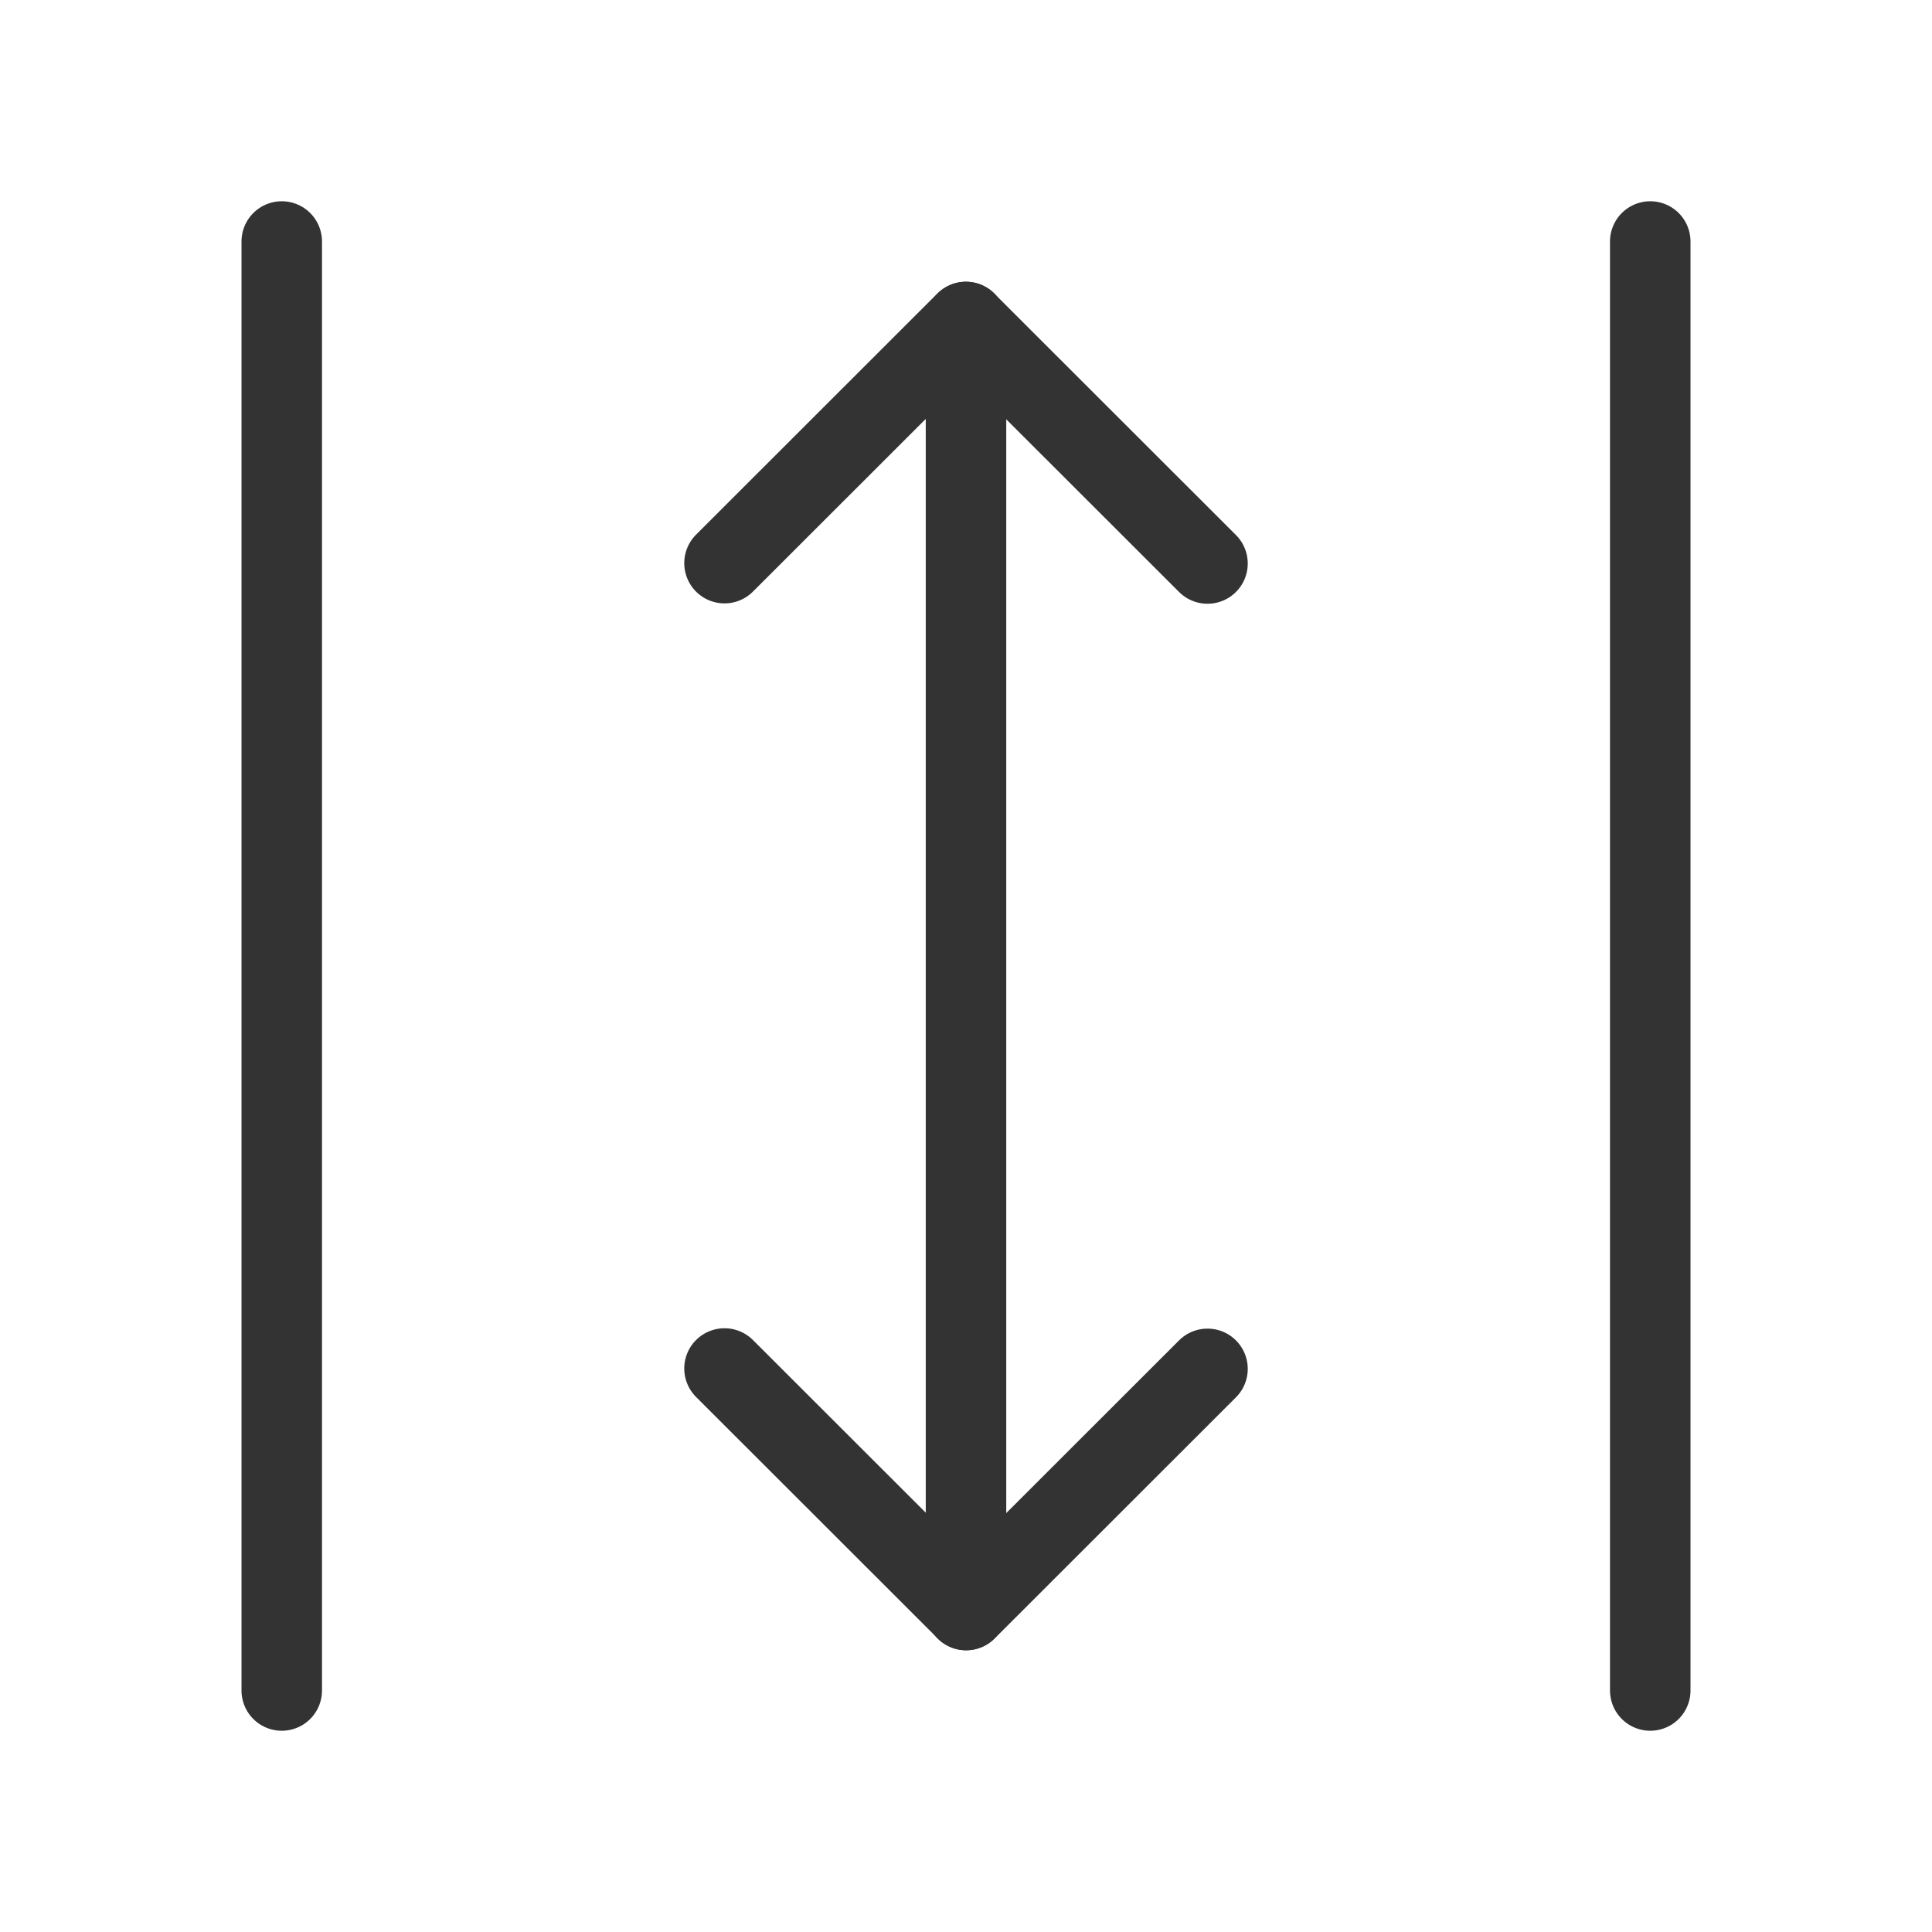 <?xml version="1.0" encoding="UTF-8"?><svg width="24" height="24" viewBox="0 0 48 48" fill="none" xmlns="http://www.w3.org/2000/svg"><path d="M7 42L7 6" stroke="#333" stroke-width="2" stroke-linecap="round"/><path d="M18 13.991L23.995 8L30 14" stroke="#333" stroke-width="2" stroke-linecap="round" stroke-linejoin="round"/><path d="M30 34.009L24.005 40L18 34" stroke="#333" stroke-width="2" stroke-linecap="round" stroke-linejoin="round"/><path d="M24 8V40" stroke="#333" stroke-width="2" stroke-linecap="round" stroke-linejoin="round"/><path d="M41 42L41 6" stroke="#333" stroke-width="2" stroke-linecap="round"/></svg>